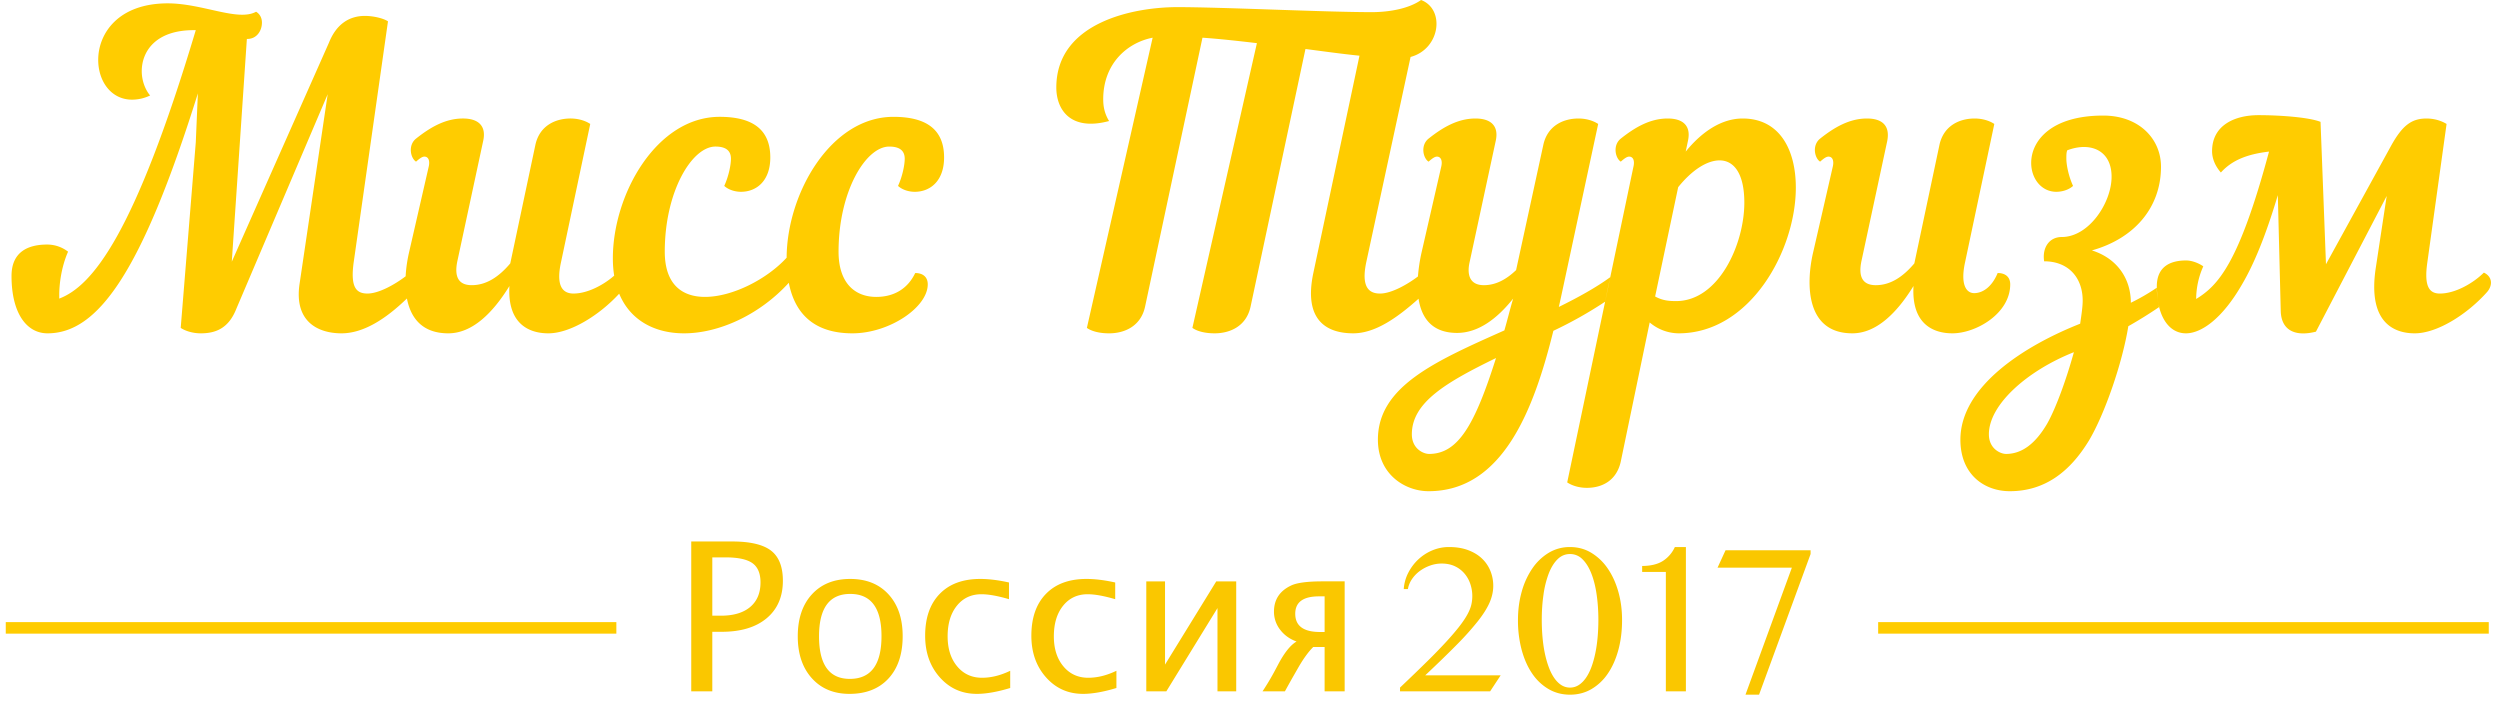 <svg xmlns="http://www.w3.org/2000/svg" width="217" height="61" viewBox="0 0 217 61">
    <g fill="none" fill-rule="evenodd">
        <path fill="#FC0" d="M123.078 23.997c-.905.686-2.298 1.483-3.293 1.483-.981 0-1.636-.582-1.2-2.69l3.853-17.847c2.581-.69 3.017-4.143.91-4.943-1.019.727-2.69 1.054-4.29 1.054-3.998 0-12.976-.436-16.865-.436-3.78 0-10.505 1.308-10.505 6.979 0 1.89 1.2 3.816 4.58 2.908-.4-.655-.509-1.273-.509-1.89 0-3.09 2.072-4.908 4.29-5.344l-5.708 25.19c.4.29 1.09.472 1.927.472 1.345 0 2.762-.618 3.126-2.326l4.98-23.336c1.562.11 3.162.291 4.725.473L103.5 28.46c.4.291 1.09.473 1.927.473 1.344 0 2.762-.618 3.125-2.326l4.762-22.354c1.672.218 3.235.436 4.689.581l-3.998 18.828c-.909 4.253 1.272 5.27 3.453 5.27 1.89 0 3.781-1.315 5.672-3.002.267 1.719 1.212 2.967 3.342 2.967 1.817 0 3.453-1.2 4.87-2.98-.29.98-.508 1.89-.763 2.762-6.033 2.69-10.977 4.87-10.977 9.486 0 3.017 2.363 4.471 4.398 4.471 6.47 0 9.16-7.16 10.832-13.921a35.693 35.693 0 0 0 4.491-2.527c.086-.405.29-1.475.454-2.135-1.223.897-2.823 1.78-4.472 2.59.109-.473.218-.981.327-1.49l3.09-14.394c-.437-.29-1.055-.473-1.71-.473-1.308 0-2.689.618-3.052 2.29l-2.363 10.868c-.836.8-1.745 1.309-2.799 1.309-1.2 0-1.49-.872-1.236-2l2.254-10.467c.327-1.382-.436-2-1.745-2-1.526 0-2.835.764-4.07 1.745-.728.582-.473 1.709 0 2 .326-.291.545-.437.726-.437.327 0 .51.327.364.909l-1.709 7.451a15.134 15.134 0 0 0-.305 2.043zM68.28 22.368c-1.69 1.85-4.693 3.403-7.088 3.403-1.963 0-3.49-1.054-3.49-3.926 0-5.234 2.363-9.123 4.399-9.123.909 0 1.345.363 1.345 1.054 0 .509-.182 1.49-.582 2.362.4.364.982.51 1.454.51 1.345 0 2.544-.946 2.544-2.981 0-2.363-1.453-3.526-4.398-3.526-5.452 0-9.268 6.688-9.268 12.286 0 .535.04 1.035.115 1.501-.928.812-2.319 1.552-3.532 1.552-.945 0-1.527-.654-1.09-2.69l2.544-12.031c-.436-.29-1.054-.473-1.709-.473-1.308 0-2.69.618-3.053 2.29l-2.18 10.287c-.982 1.163-2.072 1.89-3.345 1.89-1.09 0-1.563-.654-1.235-2.145l2.217-10.322c.327-1.382-.436-2-1.745-2-1.527 0-2.835.764-4.07 1.745-.728.582-.473 1.709 0 2 .326-.291.544-.437.726-.437.327 0 .509.327.364.909l-1.709 7.451c-.14.62-.249 1.319-.285 2.028-.905.689-2.312 1.498-3.313 1.498-.982 0-1.49-.545-1.2-2.69l2.98-20.936c-.435-.291-1.344-.473-1.998-.473-1.345 0-2.472.69-3.126 2.326l-8.433 19.01L21.428 3.38h.036c.836 0 1.272-.727 1.272-1.417 0-.364-.145-.727-.509-.945-1.563.872-4.652-.727-7.67-.727-4.288 0-6.033 2.617-6.033 4.907 0 1.817 1.09 3.453 2.944 3.453a3.62 3.62 0 0 0 1.563-.364c-.436-.509-.727-1.308-.727-2.108 0-1.708 1.2-3.562 4.507-3.562h.182c-5.307 17.738-8.978 22.209-11.85 23.3v-.328c0-.836.146-2.326.764-3.744a2.967 2.967 0 0 0-1.817-.618c-1.636 0-3.09.618-3.09 2.726 0 3.235 1.309 4.98 3.126 4.98 4.325 0 8.142-5.161 13.049-20.827l-.182 4.252-1.308 16.102c.436.291 1.09.473 1.744.473 1.345 0 2.436-.473 3.09-2.145l7.924-18.61-2.436 16.43c-.509 3.344 1.636 4.325 3.635 4.325 1.908 0 3.846-1.25 5.679-3.024.321 1.67 1.313 3.024 3.59 3.024 2.072 0 3.853-1.745 5.307-4.107-.182 3.198 1.599 4.107 3.38 4.107 1.91 0 4.438-1.582 6.147-3.442.97 2.347 3.124 3.442 5.63 3.442 3.028 0 6.565-1.609 9.092-4.388.62 3.172 2.728 4.388 5.52 4.388 3.198 0 6.542-2.254 6.542-4.253 0-.618-.4-.981-1.09-.981-.618 1.308-1.781 2.072-3.38 2.072-1.854 0-3.272-1.2-3.272-3.926 0-5.234 2.363-9.123 4.398-9.123.909 0 1.345.363 1.345 1.054 0 .509-.182 1.49-.581 2.362.4.364.98.51 1.453.51 1.345 0 2.545-.946 2.545-2.981 0-2.363-1.454-3.526-4.398-3.526-5.433 0-9.242 6.642-9.269 12.227zm55.758 17.033c-.473 0-1.49-.436-1.49-1.708 0-2.763 2.98-4.507 7.305-6.616-1.853 5.852-3.307 8.324-5.815 8.324zm11.995 2.472l5.742-27.37c.146-.582-.036-.909-.363-.909-.182 0-.4.146-.727.436-.472-.29-.727-1.417 0-1.999 1.236-.981 2.544-1.745 4.071-1.745 1.309 0 2.072.618 1.745 2l-.182.872c1.418-1.745 3.126-2.872 4.943-2.872 3.199 0 4.616 2.69 4.616 5.998 0 5.452-3.961 12.649-10.177 12.649a3.92 3.92 0 0 1-2.508-.945l-2.508 12.067c-.363 1.672-1.636 2.29-2.944 2.29-.654 0-1.272-.181-1.708-.472zm13.23-27.952c-1.09 0-2.399.836-3.598 2.327l-2 9.486c.655.364 1.236.4 1.818.4 3.707 0 5.925-4.943 5.925-8.542 0-2.544-.909-3.67-2.145-3.67zm8.106 8.033l1.708-7.451c.145-.582-.036-.909-.363-.909-.182 0-.4.146-.727.436-.473-.29-.727-1.417 0-1.999 1.235-.981 2.544-1.745 4.07-1.745 1.31 0 2.036.618 1.745 2l-2.217 10.322c-.327 1.49.145 2.145 1.236 2.145 1.272 0 2.363-.727 3.344-1.89l2.18-10.287c.364-1.672 1.745-2.29 3.054-2.29.654 0 1.272.182 1.708.473l-2.544 12.031c-.4 1.854.073 2.654.8 2.654.654 0 1.49-.437 2.035-1.745.69 0 1.09.363 1.09.981 0 2.545-2.98 4.253-5.015 4.253-1.781 0-3.563-.909-3.38-4.107-1.455 2.362-3.236 4.107-5.308 4.107-4.034 0-4.034-4.253-3.416-6.979zm12.794 16.211c0-4.616 5.525-8.142 10.396-10.068.109-.763.218-1.454.218-2 0-1.998-1.236-3.416-3.344-3.416-.182-1.127.4-2.108 1.526-2.108 2.363 0 4.326-2.98 4.326-5.234 0-1.745-1.054-2.58-2.4-2.58-.472 0-.98.108-1.453.29-.073.218-.073.436-.073.727 0 .509.182 1.49.582 2.362-.4.364-.982.51-1.454.51-1.309 0-2.181-1.164-2.181-2.509 0-1.89 1.708-4.107 6.252-4.107 3.126 0 5.016 2.036 5.016 4.434 0 3.599-2.363 6.252-5.998 7.27 2.181.69 3.38 2.435 3.38 4.544a17.958 17.958 0 0 0 2.262-1.312c.027.736.068 1.312.21 1.673a37.406 37.406 0 0 1-2.69 1.674c-.508 3.162-2.035 7.597-3.416 9.923-1.636 2.69-3.817 4.398-6.87 4.398-2.217 0-4.289-1.454-4.289-4.47zm7.524-1.38c-.981 1.671-2.144 2.616-3.562 2.616-.472 0-1.49-.436-1.49-1.708 0-2.58 3.344-5.525 7.378-7.124-.654 2.362-1.562 4.87-2.326 6.215zm34.095-11.305c1.344 0 2.907-.909 3.816-1.818.4.182.618.51.618.873 0 .254-.109.545-.327.8-1.708 1.926-4.326 3.598-6.288 3.598-1.818 0-4.108-.945-3.38-5.707l.944-6.215-6.142 11.777c-1.709.436-2.981-.037-3.054-1.745l-.254-10.105c-1.054 3.526-2.072 5.998-3.126 7.779-1.636 2.835-3.417 4.18-4.798 4.216-1.49.036-2.58-1.418-2.58-4.071 0-1.745 1.199-2.254 2.544-2.254.436 0 1.017.182 1.49.51a7.028 7.028 0 0 0-.618 2.834c1.89-1.163 3.708-3.053 6.325-12.794-1.854.218-3.199.727-4.18 1.817-.51-.581-.764-1.235-.764-1.853 0-2.254 1.963-3.126 4.035-3.126 1.854 0 4.362.181 5.38.581l.472 12.359 5.634-10.25c.981-1.782 1.78-2.4 3.09-2.4.654 0 1.272.182 1.744.473l-1.672 12.031c-.29 2.036.146 2.69 1.09 2.69z"/>
        <path stroke="#FC0" stroke-linecap="square" d="M53 54.5H1M215.524 54.5h-52"/>
        <path fill="#FAC700" d="M60 60.008V47h3.542c1.57 0 2.698.265 3.384.795.685.53 1.028 1.402 1.028 2.615 0 1.383-.469 2.467-1.406 3.252-.938.785-2.238 1.178-3.902 1.178h-.818v5.168H60zm1.828-6.566h.747c1.096 0 1.943-.252 2.54-.755.598-.504.897-1.216.897-2.136 0-.78-.235-1.336-.703-1.67-.47-.334-1.251-.501-2.347-.501h-1.134v5.062zm11.91 6.786c-1.366 0-2.456-.453-3.27-1.358-.815-.906-1.222-2.117-1.222-3.635 0-1.535.409-2.75 1.226-3.643.818-.893 1.926-1.34 3.327-1.34 1.4 0 2.51.447 3.326 1.34.818.894 1.227 2.102 1.227 3.626 0 1.558-.41 2.783-1.23 3.674-.821.89-1.95 1.336-3.385 1.336zm.026-1.301c1.834 0 2.75-1.237 2.75-3.71 0-2.443-.905-3.664-2.715-3.664-1.805 0-2.707 1.227-2.707 3.682 0 2.461.89 3.692 2.672 3.692zm11.021 1.3c-1.289 0-2.358-.477-3.208-1.432-.85-.955-1.274-2.16-1.274-3.612 0-1.553.42-2.763 1.261-3.63.84-.867 2.014-1.301 3.52-1.301.744 0 1.576.102 2.496.308v1.45c-.978-.287-1.775-.43-2.39-.43-.885 0-1.596.332-2.132.997s-.804 1.55-.804 2.658c0 1.073.275 1.94.826 2.602.55.662 1.272.993 2.162.993.791 0 1.606-.202 2.444-.606v1.494c-1.12.34-2.086.51-2.9.51zm9.22 0c-1.29 0-2.359-.477-3.208-1.432-.85-.955-1.275-2.16-1.275-3.612 0-1.553.42-2.763 1.262-3.63.84-.867 2.014-1.301 3.52-1.301.744 0 1.576.102 2.496.308v1.45c-.979-.287-1.776-.43-2.39-.43-.886 0-1.596.332-2.132.997s-.804 1.55-.804 2.658c0 1.073.275 1.94.826 2.602.55.662 1.271.993 2.162.993.79 0 1.605-.202 2.443-.606v1.494c-1.119.34-2.086.51-2.9.51zm5.493-.22v-9.544h1.626v7.224l4.447-7.224h1.732v9.545h-1.626v-7.225l-4.439 7.225h-1.74zm15.478-3.849h-.985c-.41.405-.838.99-1.283 1.758l-.554.967c-.24.428-.448.803-.624 1.125h-1.942c.41-.621.78-1.242 1.107-1.863l.229-.431c.55-1.049 1.09-1.726 1.617-2.03-.598-.217-1.074-.56-1.428-1.029a2.532 2.532 0 0 1-.532-1.564c0-1.037.49-1.79 1.468-2.259.498-.246 1.415-.37 2.75-.37h1.917v9.546h-1.74v-3.85zm0-4.394h-.484c-.691 0-1.208.126-1.551.378-.343.252-.514.63-.514 1.133 0 .528.18.923.54 1.187.36.264.901.395 1.622.395h.387v-3.093zm6.545 8.244v-.325c.908-.862 1.694-1.62 2.36-2.277a47.63 47.63 0 0 0 1.691-1.744c.463-.507.84-.95 1.13-1.328.29-.377.515-.716.676-1.015.162-.298.271-.572.33-.821a3.288 3.288 0 0 0-.083-1.806 2.743 2.743 0 0 0-.506-.906 2.457 2.457 0 0 0-.83-.633c-.331-.158-.717-.237-1.156-.237-.34 0-.674.059-1.002.176a3.451 3.451 0 0 0-.897.474c-.27.2-.495.434-.676.704a2.2 2.2 0 0 0-.352.86h-.36c.035-.503.167-.976.395-1.419.229-.442.52-.829.875-1.16a4.05 4.05 0 0 1 1.217-.782 3.71 3.71 0 0 1 1.441-.286c.633 0 1.19.091 1.67.273.48.182.88.426 1.2.734.32.307.561.665.725 1.072.164.407.246.836.246 1.288 0 .474-.104.953-.312 1.437-.208.483-.546 1.024-1.015 1.621a24.865 24.865 0 0 1-1.828 2.04c-.75.761-1.667 1.652-2.751 2.671h6.548l-.914 1.389h-7.822zm14.756.29c-.68 0-1.296-.16-1.85-.48a4.388 4.388 0 0 1-1.424-1.34c-.395-.574-.701-1.258-.918-2.052a9.908 9.908 0 0 1-.325-2.614c0-.868.108-1.685.325-2.453a6.756 6.756 0 0 1 .918-2.012 4.626 4.626 0 0 1 1.424-1.363 3.513 3.513 0 0 1 1.85-.5c.68 0 1.297.166 1.85.5a4.626 4.626 0 0 1 1.424 1.363c.396.574.702 1.245.919 2.012.217.768.325 1.585.325 2.453 0 .949-.108 1.82-.325 2.614-.217.794-.523 1.478-.919 2.053a4.388 4.388 0 0 1-1.424 1.34c-.553.32-1.17.479-1.85.479zm0-.615c.276 0 .528-.074.756-.22.229-.147.435-.352.62-.615.184-.264.344-.577.479-.94.135-.364.247-.762.338-1.196.091-.434.158-.897.202-1.389.044-.492.066-.996.066-1.511 0-.774-.05-1.506-.15-2.198-.099-.691-.251-1.3-.456-1.823-.205-.525-.462-.94-.77-1.244a1.492 1.492 0 0 0-1.085-.457c-.416 0-.777.152-1.085.457-.308.305-.563.72-.765 1.244a8.423 8.423 0 0 0-.452 1.823c-.1.692-.15 1.424-.15 2.198 0 .515.022 1.02.066 1.511.044.492.111.955.202 1.389.091.434.204.832.339 1.195.134.364.293.677.474.94.182.264.387.47.615.616.229.146.481.22.756.22zm8.319.325V49.646h-2.057v-.519c.75-.006 1.35-.15 1.797-.435a2.81 2.81 0 0 0 1.042-1.209h.958v12.525h-1.74zm12.563-11.918l-4.473 12.208h-1.178l4.025-11.022h-6.451l.694-1.511h7.383v.325z"/>
    </g>
</svg>
